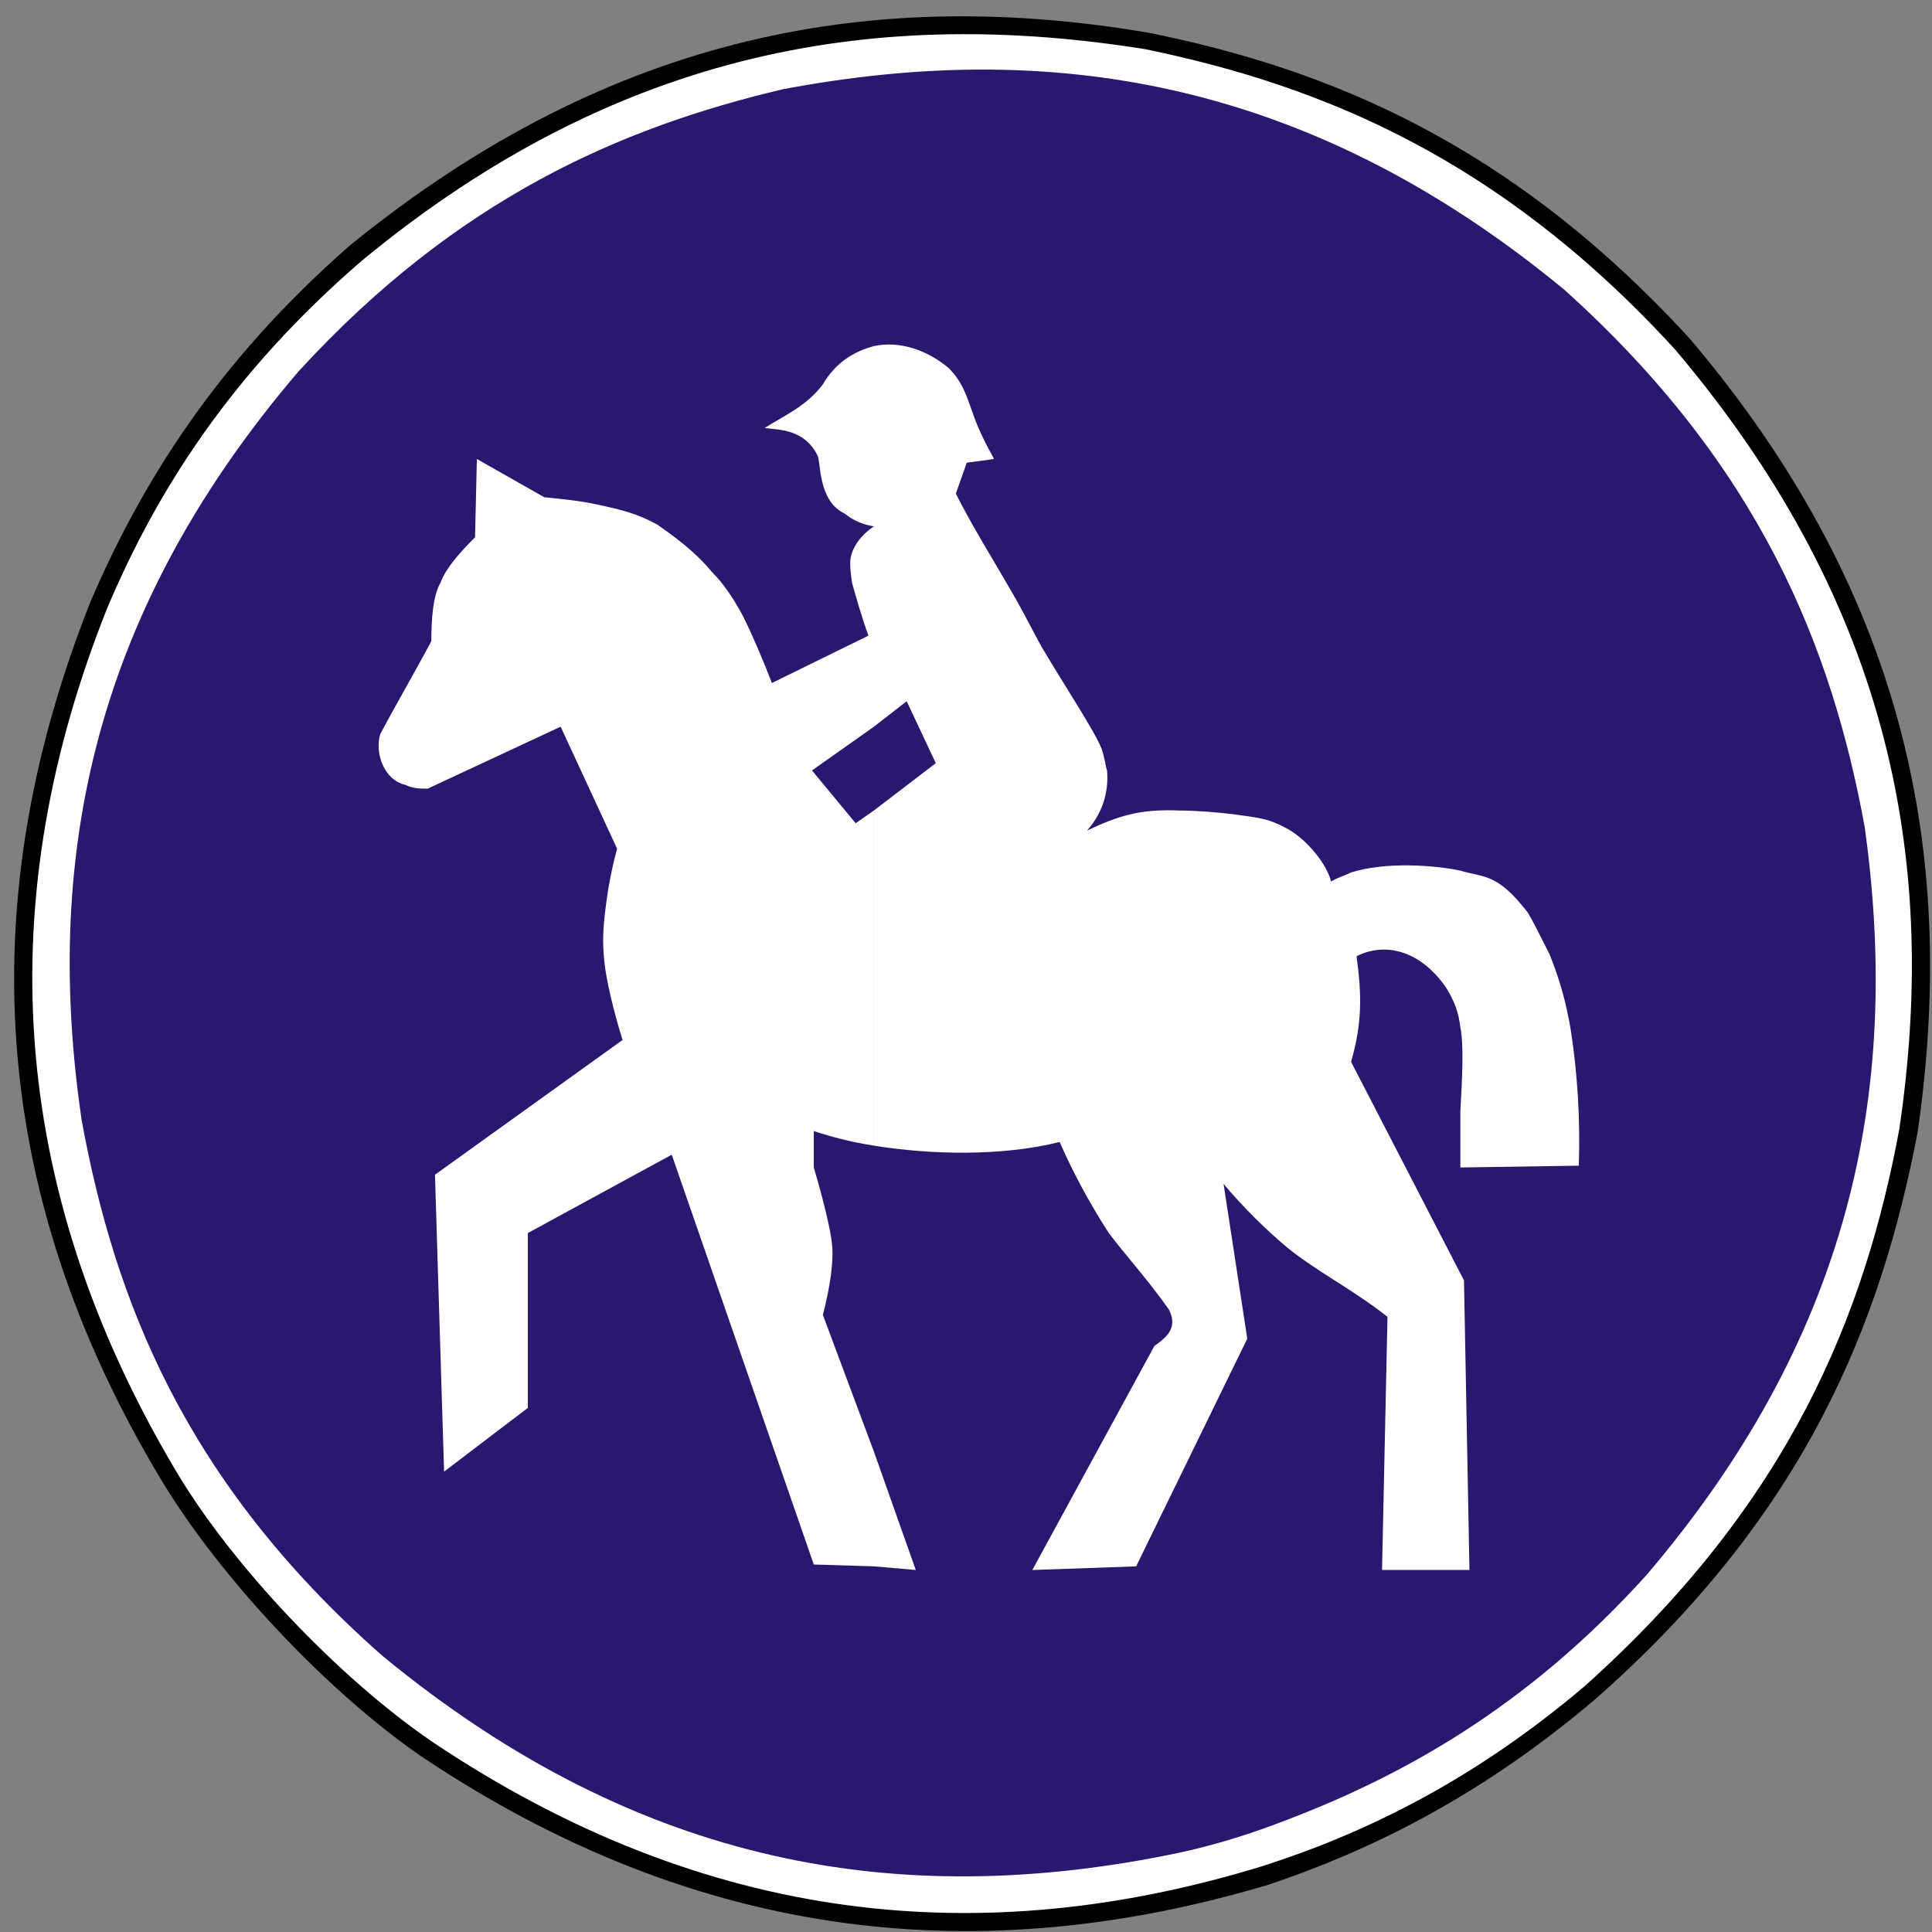 <?xml version="1.0" encoding="utf-8"?>
<!-- Generator: Adobe Illustrator 15.0.0, SVG Export Plug-In . SVG Version: 6.00 Build 0)  -->
<!DOCTYPE svg PUBLIC "-//W3C//DTD SVG 1.1//EN" "http://www.w3.org/Graphics/SVG/1.1/DTD/svg11.dtd">
<svg version="1.1" id="Vrstva_1" xmlns="http://www.w3.org/2000/svg" xmlns:xlink="http://www.w3.org/1999/xlink" x="0px" y="0px"
	 width="300px" height="300px" viewBox="0 0 300 300" enable-background="new 0 0 300 300" xml:space="preserve">
<rect x="0" y="0" width="300" height="300" fill="#808080" stroke="none"/>
<path fill-rule="evenodd" clip-rule="evenodd" d="M196.787,292.712c-43.836,13.011-87.673,9.332-131.509-20.077
	C50.571,262.45,34.169,244.916,25.12,229.93c-27.434-45.536-29.13-91.068-11.028-136.6c7.917-18.381,19.513-37.047,40.158-55.148
	C95.539,4.526,136.829-1.976,178.402,5.093c27.998,5.654,56.279,17.25,83.998,47.511c34.783,41.009,41.289,82.299,35.351,123.309
	c-5.657,29.409-17.253,59.106-50.058,87.952C230.724,278.289,213.753,287.058,196.787,292.712"/>
<path fill-rule="evenodd" clip-rule="evenodd" fill="#FFFFFF" d="M195.655,289.885c-42.704,13.011-85.693,9.332-128.678-19.514
	c-14.423-9.9-30.829-27.15-39.594-41.856C0.797,183.83-1.183,139.146,16.635,94.462c7.637-18.102,19.229-36.483,39.594-54.017
	C96.671,7.073,137.112,1.135,177.838,7.637c27.435,5.658,55.148,16.97,82.299,46.667c34.22,40.442,40.726,80.884,34.784,121.041
	c-5.37,28.846-16.967,57.976-48.927,86.542C229.308,276.025,212.626,284.511,195.655,289.885"/>
<path fill-rule="evenodd" clip-rule="evenodd" fill="#291770" d="M198.482,283.099c18.949-7.073,38.463-17.817,57.128-38.462
	c33.089-38.746,39.311-77.493,33.94-116.239c-5.095-27.714-16.123-55.997-46.664-83.427C202.441,11.599,162,6.225,121.558,13.858
	C96.387,19.8,70.936,30.828,46.333,57.695C13.24,96.441,7.019,135.188,12.676,173.934c5.09,27.714,15.838,55.996,46.664,83.146
	c40.442,33.368,80.883,39.026,121.325,31.109C186.603,287.058,192.545,285.358,198.482,283.099"/>
<path fill-rule="evenodd" clip-rule="evenodd" fill="#FFFFFF" d="M135.697,81.734v31.109l-9.612,6.79l6.786,8.201l2.827-1.979
	v52.038c-3.674-0.568-6.786-1.416-9.333-2.264v5.654c1.416,4.81,2.547,9.332,2.831,11.88c0.28,2.827-0.284,6.505-1.416,11.027
	l7.917,21.213v17.817l-9.333-0.283l-22.056-63.634l-22.344,12.164v27.149l-13.007,9.897l-1.416-46.1l29.13-20.925
	c-1.416-4.526-2.543-9.337-2.827-12.164c-0.284-2.827-0.284-4.806,0.284-9.049c0.28-2.263,0.848-5.374,1.696-8.485l-8.769-18.949
	L66.41,122.46c-1.132,0-2.259,0-3.395-0.564c-3.675-0.852-4.806-5.374-3.958-7.921c2.547-4.806,5.374-9.616,7.921-14.423
	c0-3.675,0.284-7.069,1.412-9.049c0.848-2.263,2.827-4.526,5.374-7.069l0.284-12.164l10.464,5.942
	c2.827,0.28,5.654,0.564,8.201,1.127c3.959,0.852,6.222,1.416,9.333,3.111c2.827,1.983,5.938,4.243,8.485,7.354
	c1.695,1.699,3.111,3.679,4.806,6.79c1.416,2.827,3.111,6.786,4.526,10.464l14.987-7.354c-1.131-3.111-1.979-6.222-2.543-8.201
	c-0.284-1.979-0.284-2.547-0.284-3.111C132.022,85.693,133.154,83.434,135.697,81.734 M135.697,53.736
	c-3.111,0.848-5.938,2.547-7.917,5.938c-2.547,3.395-5.938,4.81-9.049,6.79c2.543,0.284,6.222,0.284,8.201,4.242
	c0.564,0.848,0,7.07,4.242,9.049c1.412,1.132,2.827,1.695,4.522,1.979V53.736z M135.697,243.221v-17.817l6.506,18.382
	L135.697,243.221z M228.176,243.785l-0.848-44.965l-17.533-33.939c1.699-5.938,1.699-10.181,0.848-16.402
	c4.526-2.263,9.9-0.848,13.859,4.807c1.415,2.263,1.979,3.962,2.263,6.222c0.563,2.831,0.284,7.921,0,13.011
	c0,2.827,0,5.938,0,8.766l18.382-0.28c0.283-7.354-0.284-14.707-1.132-20.364c-0.848-5.654-2.264-9.613-3.391-12.444
	c-1.416-2.827-2.548-5.09-3.396-6.502c-4.81-6.222-6.785-5.374-10.464-6.505c-3.959-0.848-11.596-1.416-16.97,0.284
	c-1.132,0.564-2.26,0.848-3.111,1.412c-0.563-2.543-3.675-6.506-6.785-8.201c-3.111-1.695-4.526-1.695-8.485-2.263
	c-2.263-0.28-5.658-0.564-8.201-0.564c-6.222-0.284-9.616,0.848-14.423,3.111c2.543-2.827,3.391-6.222,3.111-9.333
	c-0.284-0.848-0.284-1.699-0.852-3.395c-1.128-2.827-5.654-9.616-9.333-15.838c-1.695-3.111-2.827-5.375-3.959-7.354
	c-3.395-5.938-6.785-11.312-9.333-16.402l1.699-4.806l4.239-0.568c-1.411-2.543-2.543-4.806-3.391-7.354
	c-0.848-2.259-1.416-4.522-3.679-6.786c-3.391-2.827-7.633-4.242-11.596-3.395v27.998v31.109l5.094-3.958l4.522,9.616l-9.617,7.354
	v52.038c8.769,1.411,19.797,1.695,28.85-0.568c1.979,4.526,4.522,9.333,7.633,14.144c2.548,3.391,5.942,7.069,9.333,11.875
	c1.415,2.831-0.28,4.243-2.259,5.658l-18.95,34.784l16.119-0.564l17.254-35.352l-3.679-24.039c2.827,3.395,6.505,7.069,9.9,9.896
	c4.522,3.679,10.18,6.506,15.554,10.748l-0.848,39.311H228.176z"/>
</svg>
